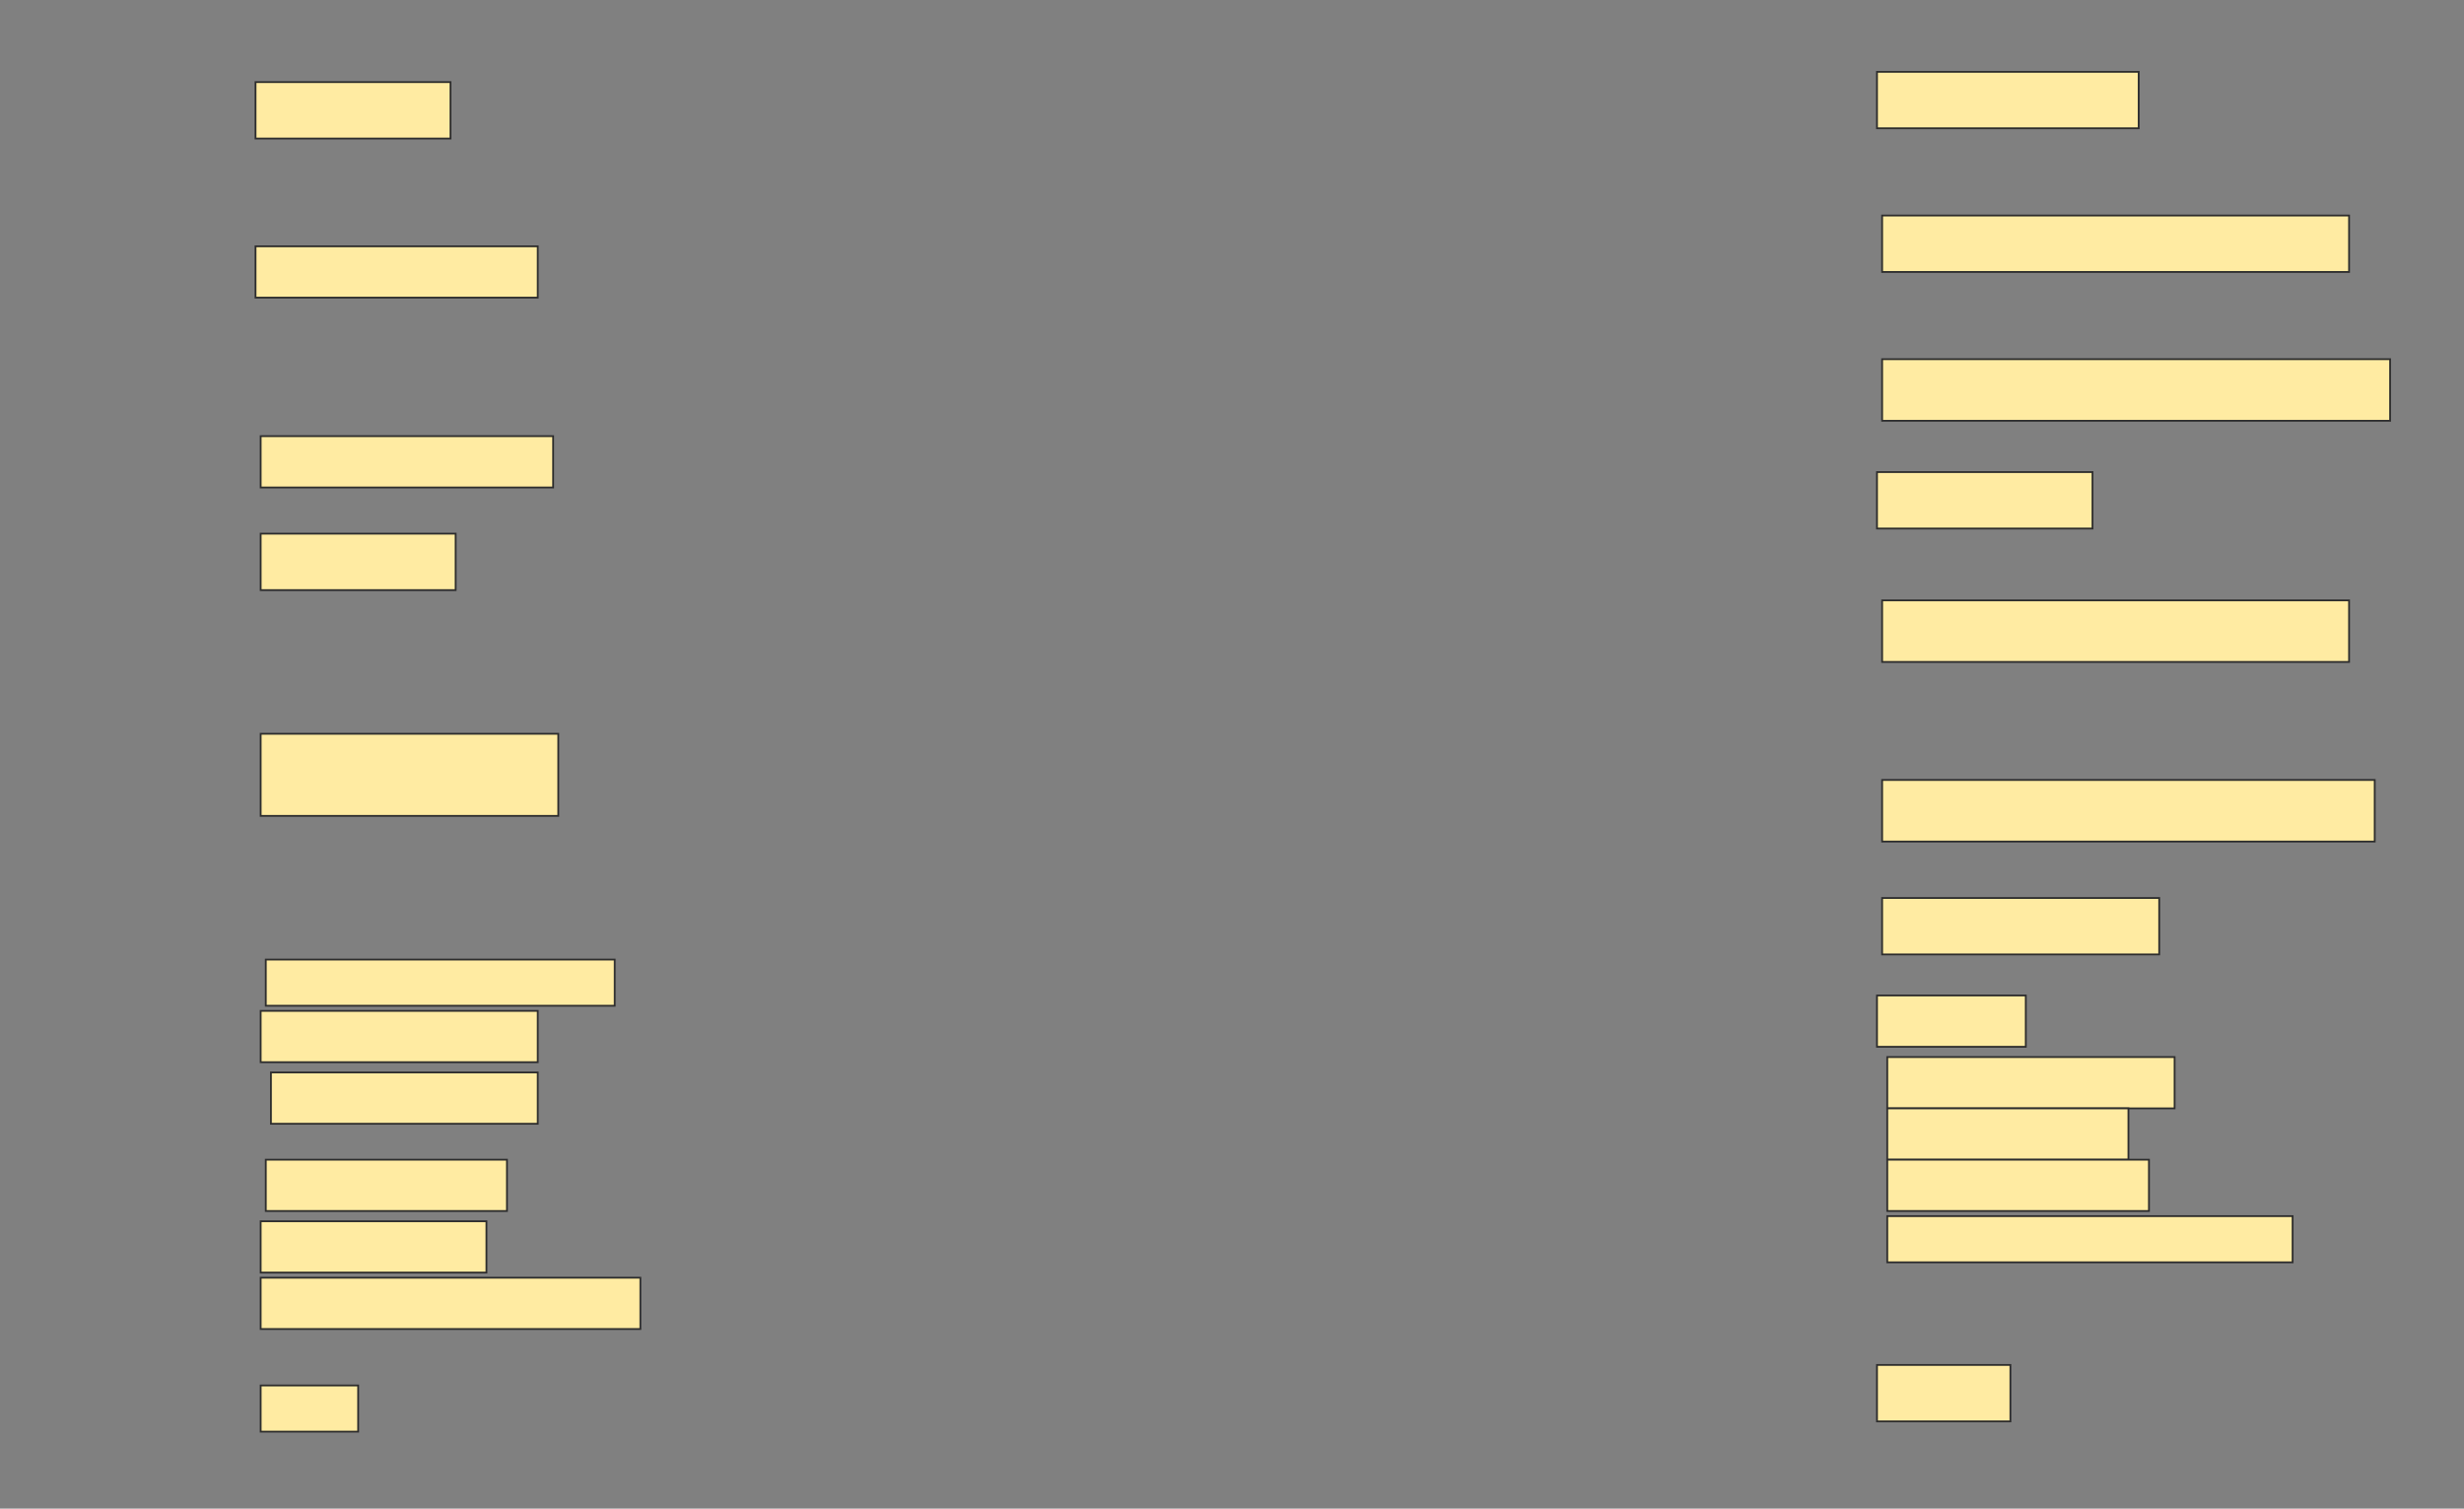 <svg height="840" width="1372" xmlns="http://www.w3.org/2000/svg">
 <rect width="100%" height="100%" fill="#808080" stroke="none"/>
 <!-- Created with Image Occlusion Enhanced -->
 <g>
  <title>Labels</title>
 </g>
 <g>
  <title>Masks</title>
  <rect fill="#FFEBA2" height="31.429" id="135a9fcd7ab949e3b77b60eb5c3842de-ao-1" stroke="#2D2D2D" width="108.571" x="142.286" y="45.714"/>
  <rect fill="#FFEBA2" height="31.429" id="135a9fcd7ab949e3b77b60eb5c3842de-ao-2" stroke="#2D2D2D" width="145.714" x="1045.143" y="40"/>
  
  <rect fill="#FFEBA2" height="31.429" id="135a9fcd7ab949e3b77b60eb5c3842de-ao-4" stroke="#2D2D2D" width="260" x="1048" y="120"/>
  <rect fill="#FFEBA2" height="28.571" id="135a9fcd7ab949e3b77b60eb5c3842de-ao-5" stroke="#2D2D2D" width="157.143" x="142.286" y="137.143"/>
  <rect fill="#FFEBA2" height="34.286" id="135a9fcd7ab949e3b77b60eb5c3842de-ao-6" stroke="#2D2D2D" width="282.857" x="1048" y="200"/>
  <rect fill="#FFEBA2" height="28.571" id="135a9fcd7ab949e3b77b60eb5c3842de-ao-7" stroke="#2D2D2D" width="162.857" x="145.143" y="242.857"/>
  <rect fill="#FFEBA2" height="31.429" id="135a9fcd7ab949e3b77b60eb5c3842de-ao-8" stroke="#2D2D2D" width="120" x="1045.143" y="262.857"/>
  <rect fill="#FFEBA2" height="31.429" id="135a9fcd7ab949e3b77b60eb5c3842de-ao-9" stroke="#2D2D2D" width="108.571" x="145.143" y="297.143"/>
  <rect fill="#FFEBA2" height="34.286" id="135a9fcd7ab949e3b77b60eb5c3842de-ao-10" stroke="#2D2D2D" width="260" x="1048" y="334.286"/>
  <rect fill="#FFEBA2" height="34.286" id="135a9fcd7ab949e3b77b60eb5c3842de-ao-11" stroke="#2D2D2D" width="274.286" x="1048" y="434.286"/>
  <rect fill="#FFEBA2" height="45.714" id="135a9fcd7ab949e3b77b60eb5c3842de-ao-12" stroke="#2D2D2D" width="165.714" x="145.143" y="408.571"/>
  <rect fill="#FFEBA2" height="31.429" id="135a9fcd7ab949e3b77b60eb5c3842de-ao-13" stroke="#2D2D2D" width="154.286" x="1048" y="500"/>
  <rect fill="#FFEBA2" height="25.714" id="135a9fcd7ab949e3b77b60eb5c3842de-ao-14" stroke="#2D2D2D" width="194.286" x="148" y="534.286"/>
  <rect fill="#FFEBA2" height="28.571" id="135a9fcd7ab949e3b77b60eb5c3842de-ao-15" stroke="#2D2D2D" width="82.857" x="1045.143" y="554.286"/>
  <rect fill="#FFEBA2" height="28.571" id="135a9fcd7ab949e3b77b60eb5c3842de-ao-16" stroke="#2D2D2D" width="154.286" x="145.143" y="562.857"/>
  <rect fill="#FFEBA2" height="28.571" id="135a9fcd7ab949e3b77b60eb5c3842de-ao-17" stroke="#2D2D2D" width="160" x="1050.857" y="588.571"/>
  <rect fill="#FFEBA2" height="28.571" id="135a9fcd7ab949e3b77b60eb5c3842de-ao-18" stroke="#2D2D2D" width="148.571" x="150.857" y="597.143"/>
  <rect fill="#FFEBA2" height="28.571" id="135a9fcd7ab949e3b77b60eb5c3842de-ao-19" stroke="#2D2D2D" width="134.286" x="1050.857" y="617.143"/>
  <rect fill="#FFEBA2" height="28.571" id="135a9fcd7ab949e3b77b60eb5c3842de-ao-20" stroke="#2D2D2D" stroke-dasharray="null" stroke-linecap="null" stroke-linejoin="null" width="134.286" x="148" y="645.714"/>
  <rect fill="#FFEBA2" height="28.571" id="135a9fcd7ab949e3b77b60eb5c3842de-ao-21" stroke="#2D2D2D" stroke-dasharray="null" stroke-linecap="null" stroke-linejoin="null" width="145.714" x="1050.857" y="645.714"/>
  <rect fill="#FFEBA2" height="28.571" id="135a9fcd7ab949e3b77b60eb5c3842de-ao-22" stroke="#2D2D2D" stroke-dasharray="null" stroke-linecap="null" stroke-linejoin="null" width="125.714" x="145.143" y="680"/>
  <rect fill="#FFEBA2" height="25.714" id="135a9fcd7ab949e3b77b60eb5c3842de-ao-23" stroke="#2D2D2D" stroke-dasharray="null" stroke-linecap="null" stroke-linejoin="null" width="225.714" x="1050.857" y="677.143"/>
  <rect fill="#FFEBA2" height="28.571" id="135a9fcd7ab949e3b77b60eb5c3842de-ao-24" stroke="#2D2D2D" stroke-dasharray="null" stroke-linecap="null" stroke-linejoin="null" width="211.429" x="145.143" y="711.429"/>
  <rect fill="#FFEBA2" height="31.429" id="135a9fcd7ab949e3b77b60eb5c3842de-ao-25" stroke="#2D2D2D" stroke-dasharray="null" stroke-linecap="null" stroke-linejoin="null" width="74.286" x="1045.143" y="760"/>
  <rect fill="#FFEBA2" height="25.714" id="135a9fcd7ab949e3b77b60eb5c3842de-ao-26" stroke="#2D2D2D" stroke-dasharray="null" stroke-linecap="null" stroke-linejoin="null" width="54.286" x="145.143" y="771.429"/>
 </g>
</svg>
